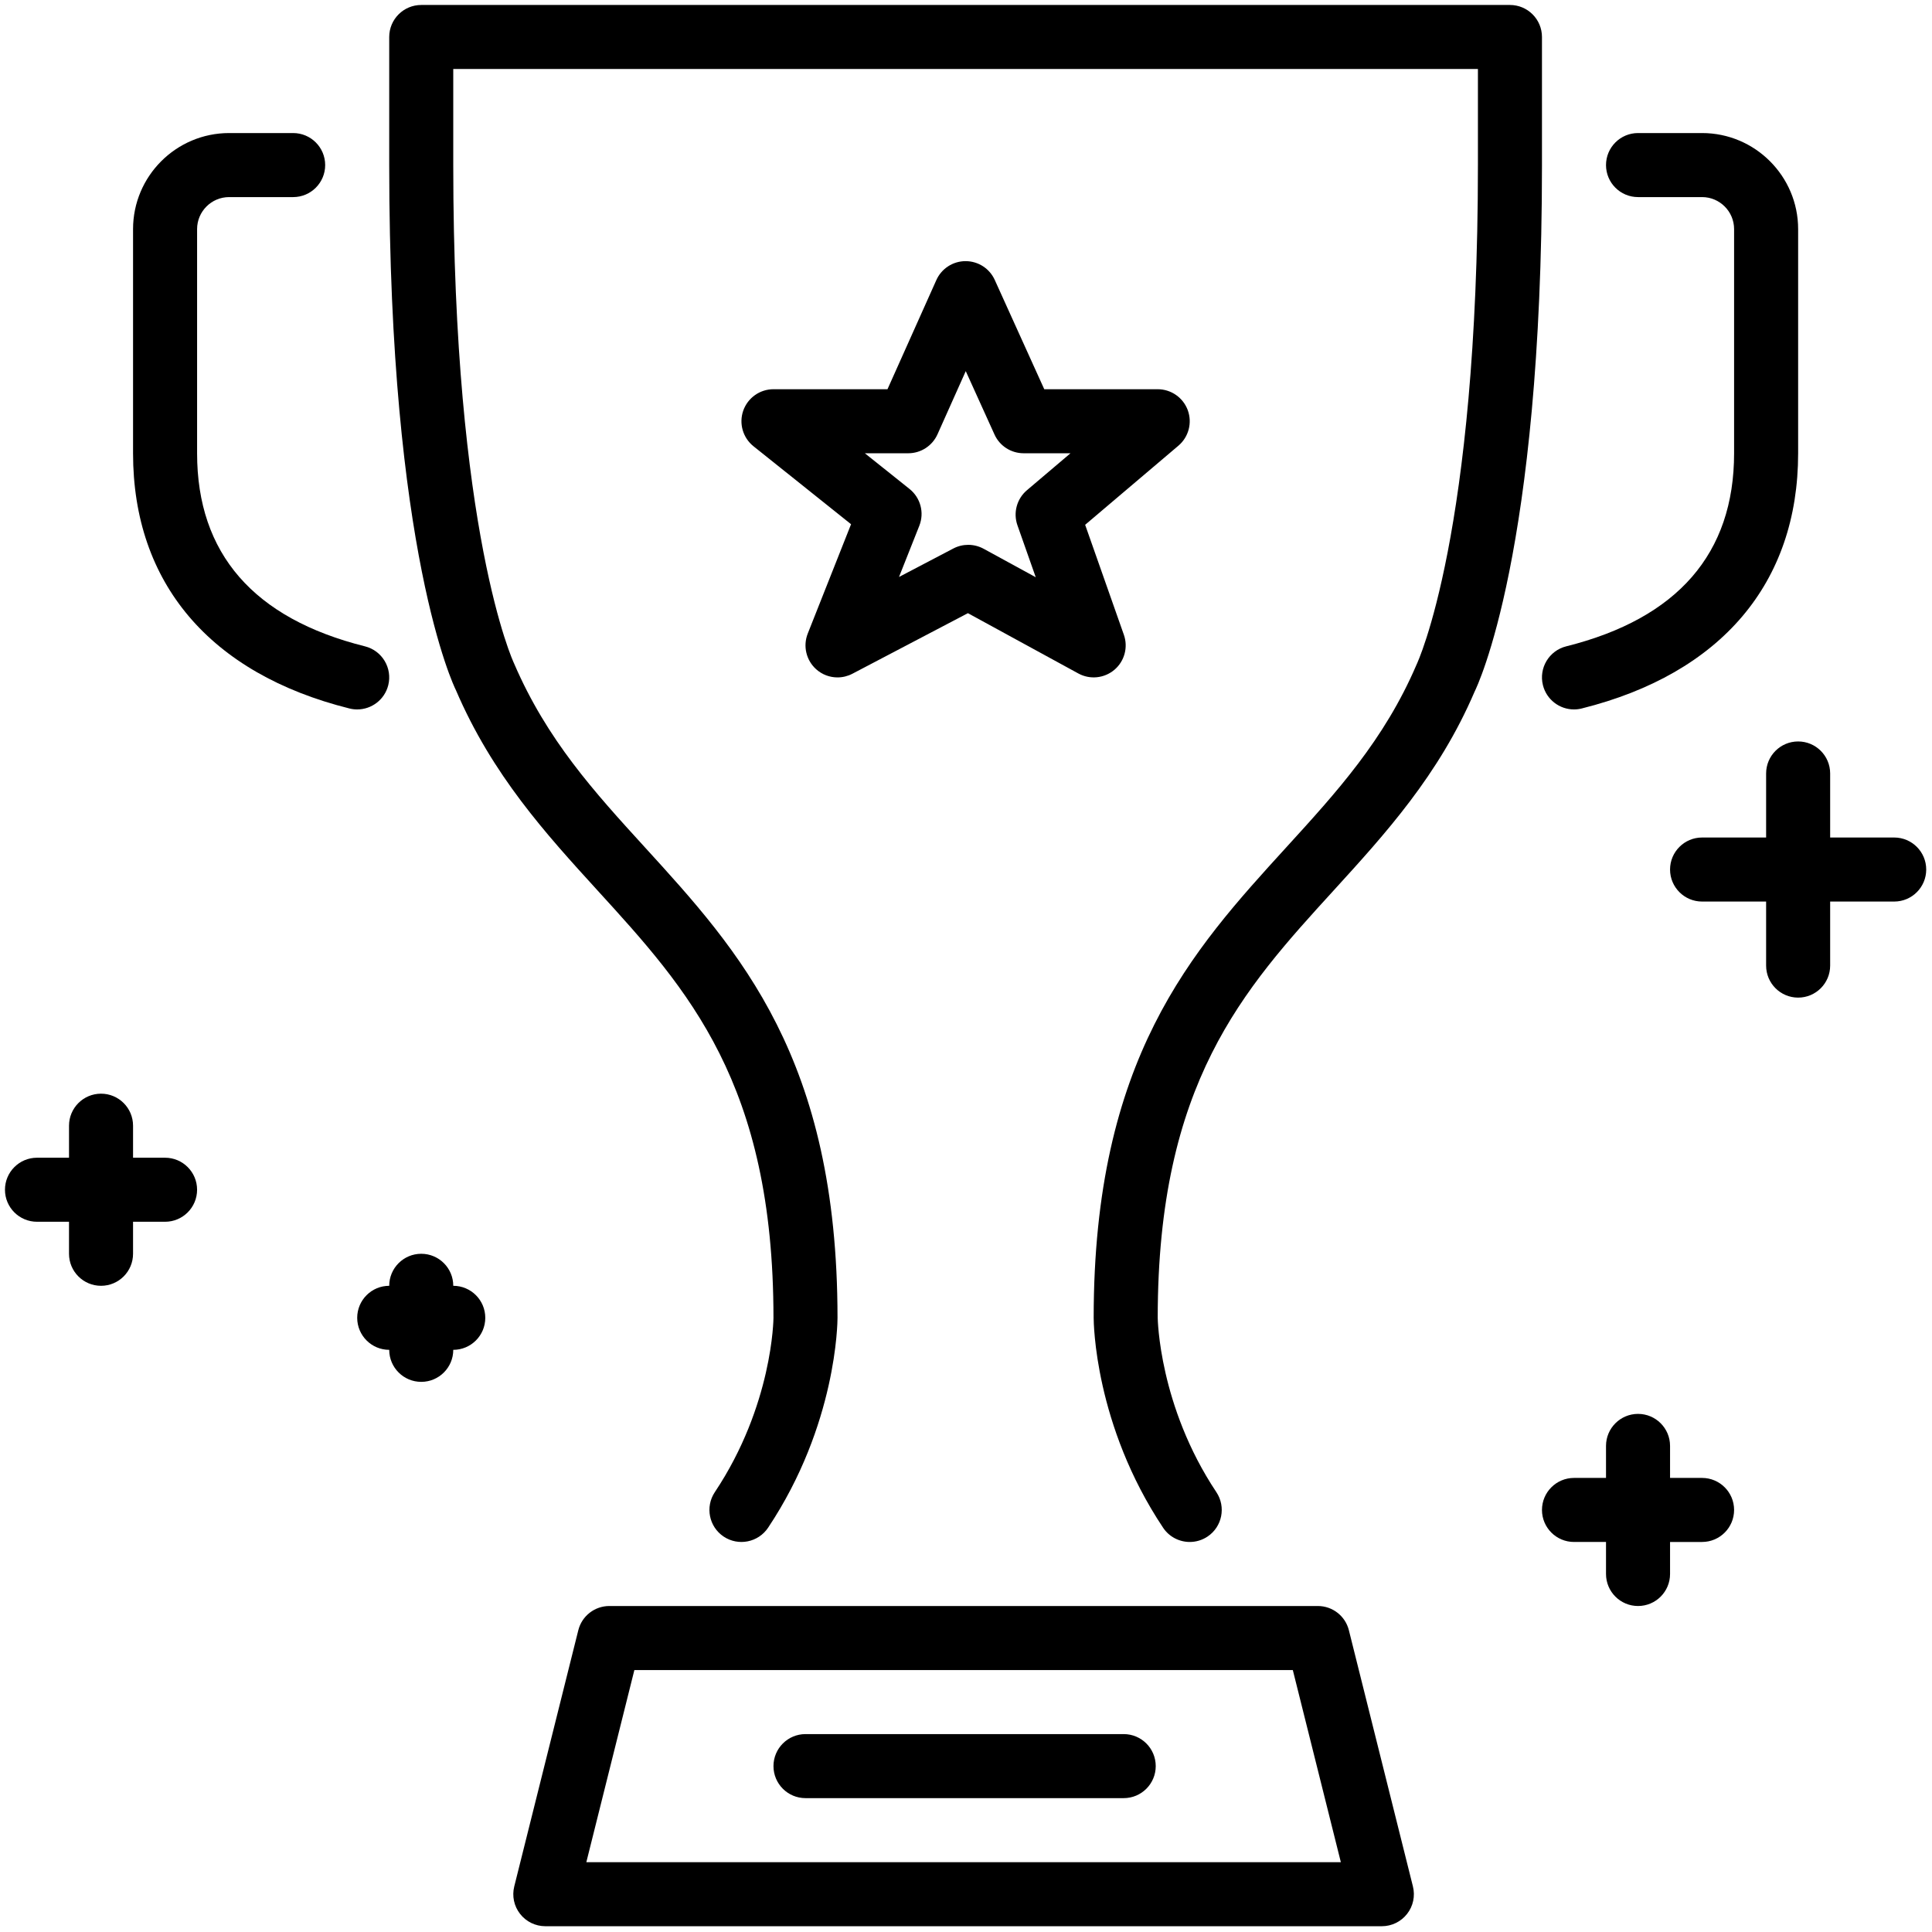 <?xml version="1.0" encoding="UTF-8" standalone="no"?>
<!-- Created with Inkscape (http://www.inkscape.org/) -->

<svg
   xmlns:dc="http://purl.org/dc/elements/1.1/"
   xmlns:cc="http://creativecommons.org/ns#"
   xmlns:rdf="http://www.w3.org/1999/02/22-rdf-syntax-ns#"
   xmlns:svg="http://www.w3.org/2000/svg"
   xmlns="http://www.w3.org/2000/svg"
   xmlns:sodipodi="http://sodipodi.sourceforge.net/DTD/sodipodi-0.dtd"
   xmlns:inkscape="http://www.inkscape.org/namespaces/inkscape"
   width="72"
   height="72"
   viewBox="0 0 19.05 19.05"
   version="1.1"
   id="svg4491"
   sodipodi:docname="кубок.svg"
   inkscape:version="0.92.1 r15371">
  <defs
     id="defs4485" />
  <sodipodi:namedview
     id="base"
     pagecolor="#ffffff"
     bordercolor="#666666"
     borderopacity="1.0"
     inkscape:pageopacity="0.0"
     inkscape:pageshadow="2"
     inkscape:zoom="2.8"
     inkscape:cx="69.717951"
     inkscape:cy="3.2290124"
     inkscape:document-units="mm"
     inkscape:current-layer="layer1"
     showgrid="false"
     units="px"
     inkscape:window-width="1920"
     inkscape:window-height="1017"
     inkscape:window-x="-8"
     inkscape:window-y="-8"
     inkscape:window-maximized="1" />
  <g
     inkscape:label="Layer 1"
     inkscape:groupmode="layer"
     id="layer1"
     transform="translate(0,-277.95)">
    <g
       id="g5217"
       transform="matrix(0.037,0,0,0.037,0.049,277.999)">
      <g
         id="g5150">
        <g
           id="g5148">
          <g
             id="g5146">
            <path
               id="path5126"
               d="m 119.467,341.333 c 0,-4.71 -3.823,-8.533 -8.533,-8.533 -4.71,0 -8.533,3.823 -8.533,8.533 -4.71,0 -8.533,3.823 -8.533,8.533 0,4.71 3.823,8.533 8.533,8.533 0,4.71 3.823,8.533 8.533,8.533 4.71,0 8.533,-3.823 8.533,-8.533 4.71,0 8.533,-3.823 8.533,-8.533 0,-4.71 -3.823,-8.533 -8.533,-8.533 z"
               inkscape:connector-curvature="0" />
            <path
               id="path5128"
               d="m 42.667,307.2 h -8.533 v -8.533 c 0,-4.71 -3.823,-8.533 -8.533,-8.533 -4.71,0 -8.533,3.823 -8.533,8.533 V 307.2 H 8.533 c -4.71,0 -8.533,3.823 -8.533,8.533 0,4.71 3.823,8.533 8.533,8.533 h 8.533 v 8.533 c 0,4.71 3.823,8.533 8.533,8.533 4.71,0 8.533,-3.823 8.533,-8.533 v -8.533 h 8.533 c 4.71,0 8.533,-3.823 8.533,-8.533 0,-4.71 -3.821,-8.533 -8.531,-8.533 z"
               inkscape:connector-curvature="0" />
            <path
               id="path5130"
               d="m 418.125,187.733 c 0.691,0 1.382,-0.077 2.082,-0.256 37.18,-9.293 57.66,-33.451 57.66,-68.011 V 59.733 c 0,-14.114 -11.486,-25.6 -25.6,-25.6 H 435.2 c -4.71,0 -8.533,3.823 -8.533,8.533 0,4.71 3.823,8.533 8.533,8.533 h 17.067 c 4.702,0 8.533,3.831 8.533,8.533 v 59.733 c 0,26.718 -15.053,44.032 -44.74,51.456 -4.565,1.143 -7.347,5.777 -6.204,10.351 0.973,3.876 4.446,6.461 8.269,6.461 z"
               inkscape:connector-curvature="0" />
            <path
               id="path5132"
               d="m 298.138,460.8 h -84.804 c -4.71,0 -8.533,3.823 -8.533,8.533 0,4.71 3.823,8.533 8.533,8.533 h 84.804 c 4.71,0 8.533,-3.823 8.533,-8.533 0,-4.71 -3.823,-8.533 -8.533,-8.533 z"
               inkscape:connector-curvature="0" />
            <path
               id="path5134"
               d="M 102.144,181.274 C 103.287,176.7 100.506,172.067 95.94,170.923 66.253,163.499 51.2,146.185 51.2,119.467 V 59.733 c 0,-4.702 3.831,-8.533 8.533,-8.533 H 76.8 c 4.71,0 8.533,-3.823 8.533,-8.533 0,-4.71 -3.823,-8.533 -8.533,-8.533 H 59.733 c -14.114,0 -25.6,11.486 -25.6,25.6 v 59.733 c 0,34.56 20.48,58.718 57.66,68.011 0.7,0.179 1.391,0.256 2.082,0.256 3.823,-0.001 7.296,-2.586 8.269,-6.46 z"
               inkscape:connector-curvature="0" />
            <path
               id="path5136"
               d="m 358.144,433.126 c -0.947,-3.797 -4.361,-6.46 -8.277,-6.46 h -188.8 c -3.917,0 -7.33,2.662 -8.277,6.46 l -17.067,68.267 c -0.64,2.552 -0.068,5.257 1.553,7.322 1.613,2.074 4.096,3.285 6.724,3.285 h 222.933 c 2.628,0 5.111,-1.212 6.724,-3.285 1.621,-2.065 2.193,-4.77 1.553,-7.322 z m -203.213,61.807 12.8,-51.2 h 175.471 l 12.8,51.2 z"
               inkscape:connector-curvature="0" />
            <path
               id="path5138"
               d="m 452.267,392.533 h -8.533 V 384 c 0,-4.71 -3.823,-8.533 -8.533,-8.533 -4.71,0 -8.533,3.823 -8.533,8.533 v 8.533 h -8.533 c -4.71,0 -8.533,3.823 -8.533,8.533 0,4.71 3.823,8.533 8.533,8.533 h 8.533 v 8.533 c 0,4.71 3.823,8.533 8.533,8.533 4.71,0 8.533,-3.823 8.533,-8.533 V 409.6 h 8.533 c 4.71,0 8.533,-3.823 8.533,-8.533 0,-4.71 -3.823,-8.534 -8.533,-8.534 z"
               inkscape:connector-curvature="0" />
            <path
               id="path5140"
               d="M 503.467,221.867 H 486.4 V 204.8 c 0,-4.71 -3.823,-8.533 -8.533,-8.533 -4.71,0 -8.533,3.823 -8.533,8.533 v 17.067 h -17.067 c -4.71,0 -8.533,3.823 -8.533,8.533 0,4.71 3.823,8.533 8.533,8.533 h 17.067 V 256 c 0,4.71 3.823,8.533 8.533,8.533 4.71,0 8.533,-3.823 8.533,-8.533 v -17.067 h 17.067 c 4.71,0 8.533,-3.823 8.533,-8.533 0,-4.71 -3.823,-8.533 -8.533,-8.533 z"
               inkscape:connector-curvature="0" />
            <path
               id="path5142"
               d="M 409.6,8.533 C 409.6,3.823 405.777,0 401.067,0 H 110.933 c -4.71,0 -8.533,3.823 -8.533,8.533 v 34.133 c 0,103.228 17.237,138.88 17.758,139.895 9.719,22.673 23.987,38.306 37.777,53.436 24.107,26.419 46.865,51.371 46.865,113.869 0,0.23 -0.179,23.287 -15.633,46.464 -2.611,3.925 -1.553,9.225 2.364,11.836 3.917,2.611 9.216,1.553 11.836,-2.364 18.295,-27.435 18.5,-54.784 18.5,-55.936 0,-69.111 -26.095,-97.715 -51.32,-125.372 -13.431,-14.72 -26.12,-28.629 -34.893,-49.058 -0.162,-0.333 -16.188,-34.62 -16.188,-132.77 v -25.6 h 273.067 v 25.6 c 0,98.15 -16.026,132.437 -16.375,133.171 -8.585,20.028 -21.274,33.937 -34.705,48.657 -25.225,27.657 -51.319,56.26 -51.319,125.372 0,1.152 0.205,28.501 18.5,55.936 1.647,2.466 4.352,3.797 7.108,3.797 1.621,0 3.268,-0.461 4.727,-1.434 3.917,-2.611 4.975,-7.91 2.364,-11.836 C 307.524,373.366 307.2,350.07 307.2,349.865 c 0,-62.498 22.758,-87.45 46.865,-113.869 13.79,-15.13 28.058,-30.763 37.572,-52.983 0.725,-1.468 17.963,-37.12 17.963,-140.348 z"
               inkscape:connector-curvature="0" />
            <path
               id="path5144"
               d="m 216.166,177.015 c 1.596,1.442 3.635,2.185 5.7,2.185 1.357,0 2.714,-0.324 3.959,-0.973 l 30.788,-16.145 29.431,16.068 c 3.098,1.698 6.921,1.297 9.617,-0.981 2.688,-2.287 3.695,-5.999 2.517,-9.335 l -10.317,-29.303 24.858,-21.086 c 2.731,-2.321 3.721,-6.093 2.492,-9.455 -1.237,-3.354 -4.437,-5.589 -8.013,-5.589 H 276.964 L 263.771,73.277 c -1.382,-3.055 -4.42,-5.009 -7.774,-5.009 h -0.017 c -3.362,0.009 -6.4,1.98 -7.774,5.043 l -13.022,29.09 H 204.8 c -3.627,0 -6.852,2.295 -8.055,5.709 -1.195,3.422 -0.102,7.228 2.731,9.489 l 26.001,20.779 -11.546,29.15 c -1.306,3.318 -0.418,7.098 2.235,9.487 z m 24.551,-57.548 c 3.362,0 6.409,-1.971 7.791,-5.043 l 7.535,-16.845 7.654,16.879 c 1.374,3.055 4.42,5.009 7.774,5.009 h 12.484 l -11.605,9.847 c -2.697,2.287 -3.712,5.999 -2.534,9.344 l 4.881,13.85 -13.901,-7.595 c -1.28,-0.691 -2.688,-1.041 -4.096,-1.041 -1.357,0 -2.722,0.324 -3.959,0.973 l -14.481,7.586 5.41,-13.645 c 1.382,-3.49 0.324,-7.467 -2.611,-9.805 l -11.904,-9.515 h 11.562 z"
               inkscape:connector-curvature="0" />
          </g>
        </g>
      </g>
      <g
         id="g5152" />
      <g
         id="g5154" />
      <g
         id="g5156" />
      <g
         id="g5158" />
      <g
         id="g5160" />
      <g
         id="g5162" />
      <g
         id="g5164" />
      <g
         id="g5166" />
      <g
         id="g5168" />
      <g
         id="g5170" />
      <g
         id="g5172" />
      <g
         id="g5174" />
      <g
         id="g5176" />
      <g
         id="g5178" />
      <g
         id="g5180" />
    </g>
  </g>
</svg>
